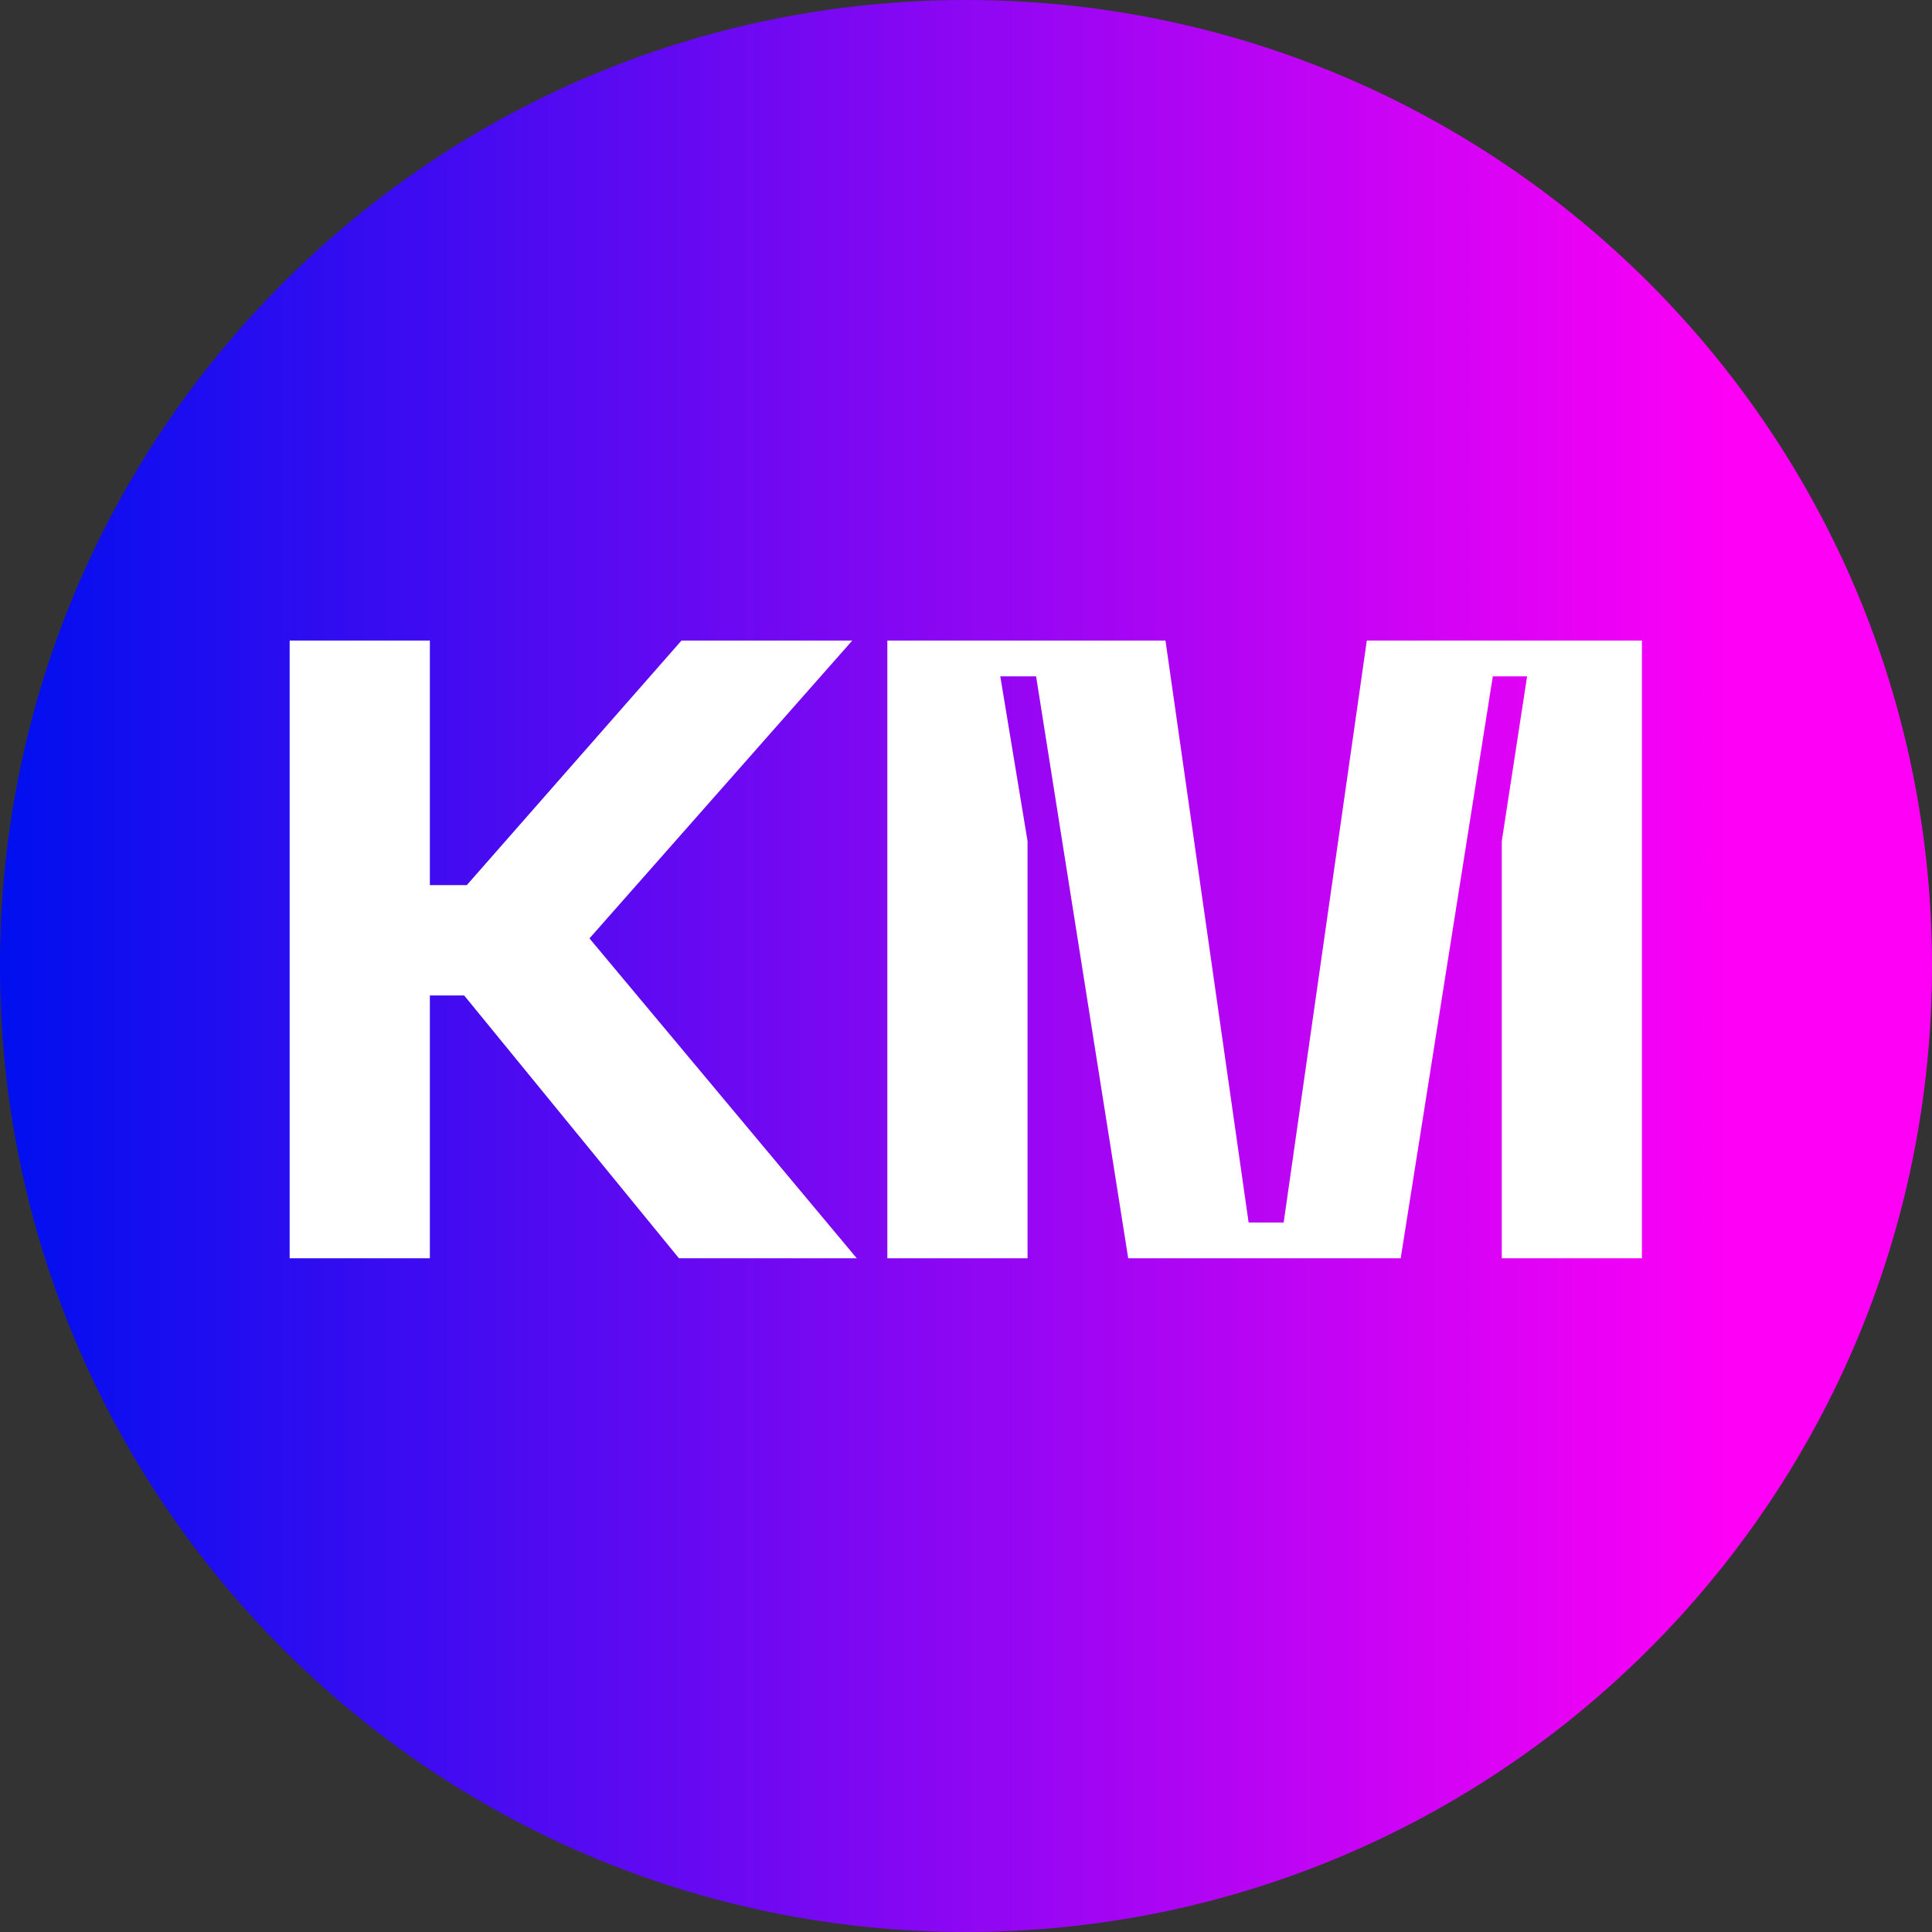 <svg width="28" height="28" viewBox="0 0 28 28" fill="none" xmlns="http://www.w3.org/2000/svg">
<rect x="0" y="0" width="28" height="28" fill="#333333" stroke="none"/>
<g clip-path="url(#clip0_562_2083)">
<path d="M14 28C21.732 28 28 21.732 28 14C28 6.268 21.732 0 14 0C6.268 0 0 6.268 0 14C0 21.732 6.268 28 14 28Z" fill="url(#paint0_linear_562_2083)"/>
<path d="M4.198 9.283H6.23V12.828H6.765L9.877 9.283H12.352L8.543 13.6L12.417 18.236H9.84L6.727 14.427H6.23V18.236H4.198V9.283Z" fill="white"/>
<path d="M12.866 9.283H16.891L18.096 17.718H18.604L19.809 9.283H23.796V18.236H21.765V12.19L22.132 9.802H21.635L20.3 18.236H16.351L15.016 9.802H14.497L14.892 12.19V18.236H12.86V9.283H12.866Z" fill="white"/>
</g>
<defs>
<linearGradient id="paint0_linear_562_2083" x1="0" y1="14" x2="28" y2="14" gradientUnits="userSpaceOnUse">
<stop stop-color="#000FEF"/>
<stop offset="0.9" stop-color="#FF00F6"/>
</linearGradient>
<clipPath id="clip0_562_2083">
<rect width="28" height="28" fill="white"/>
</clipPath>
</defs>
</svg>
